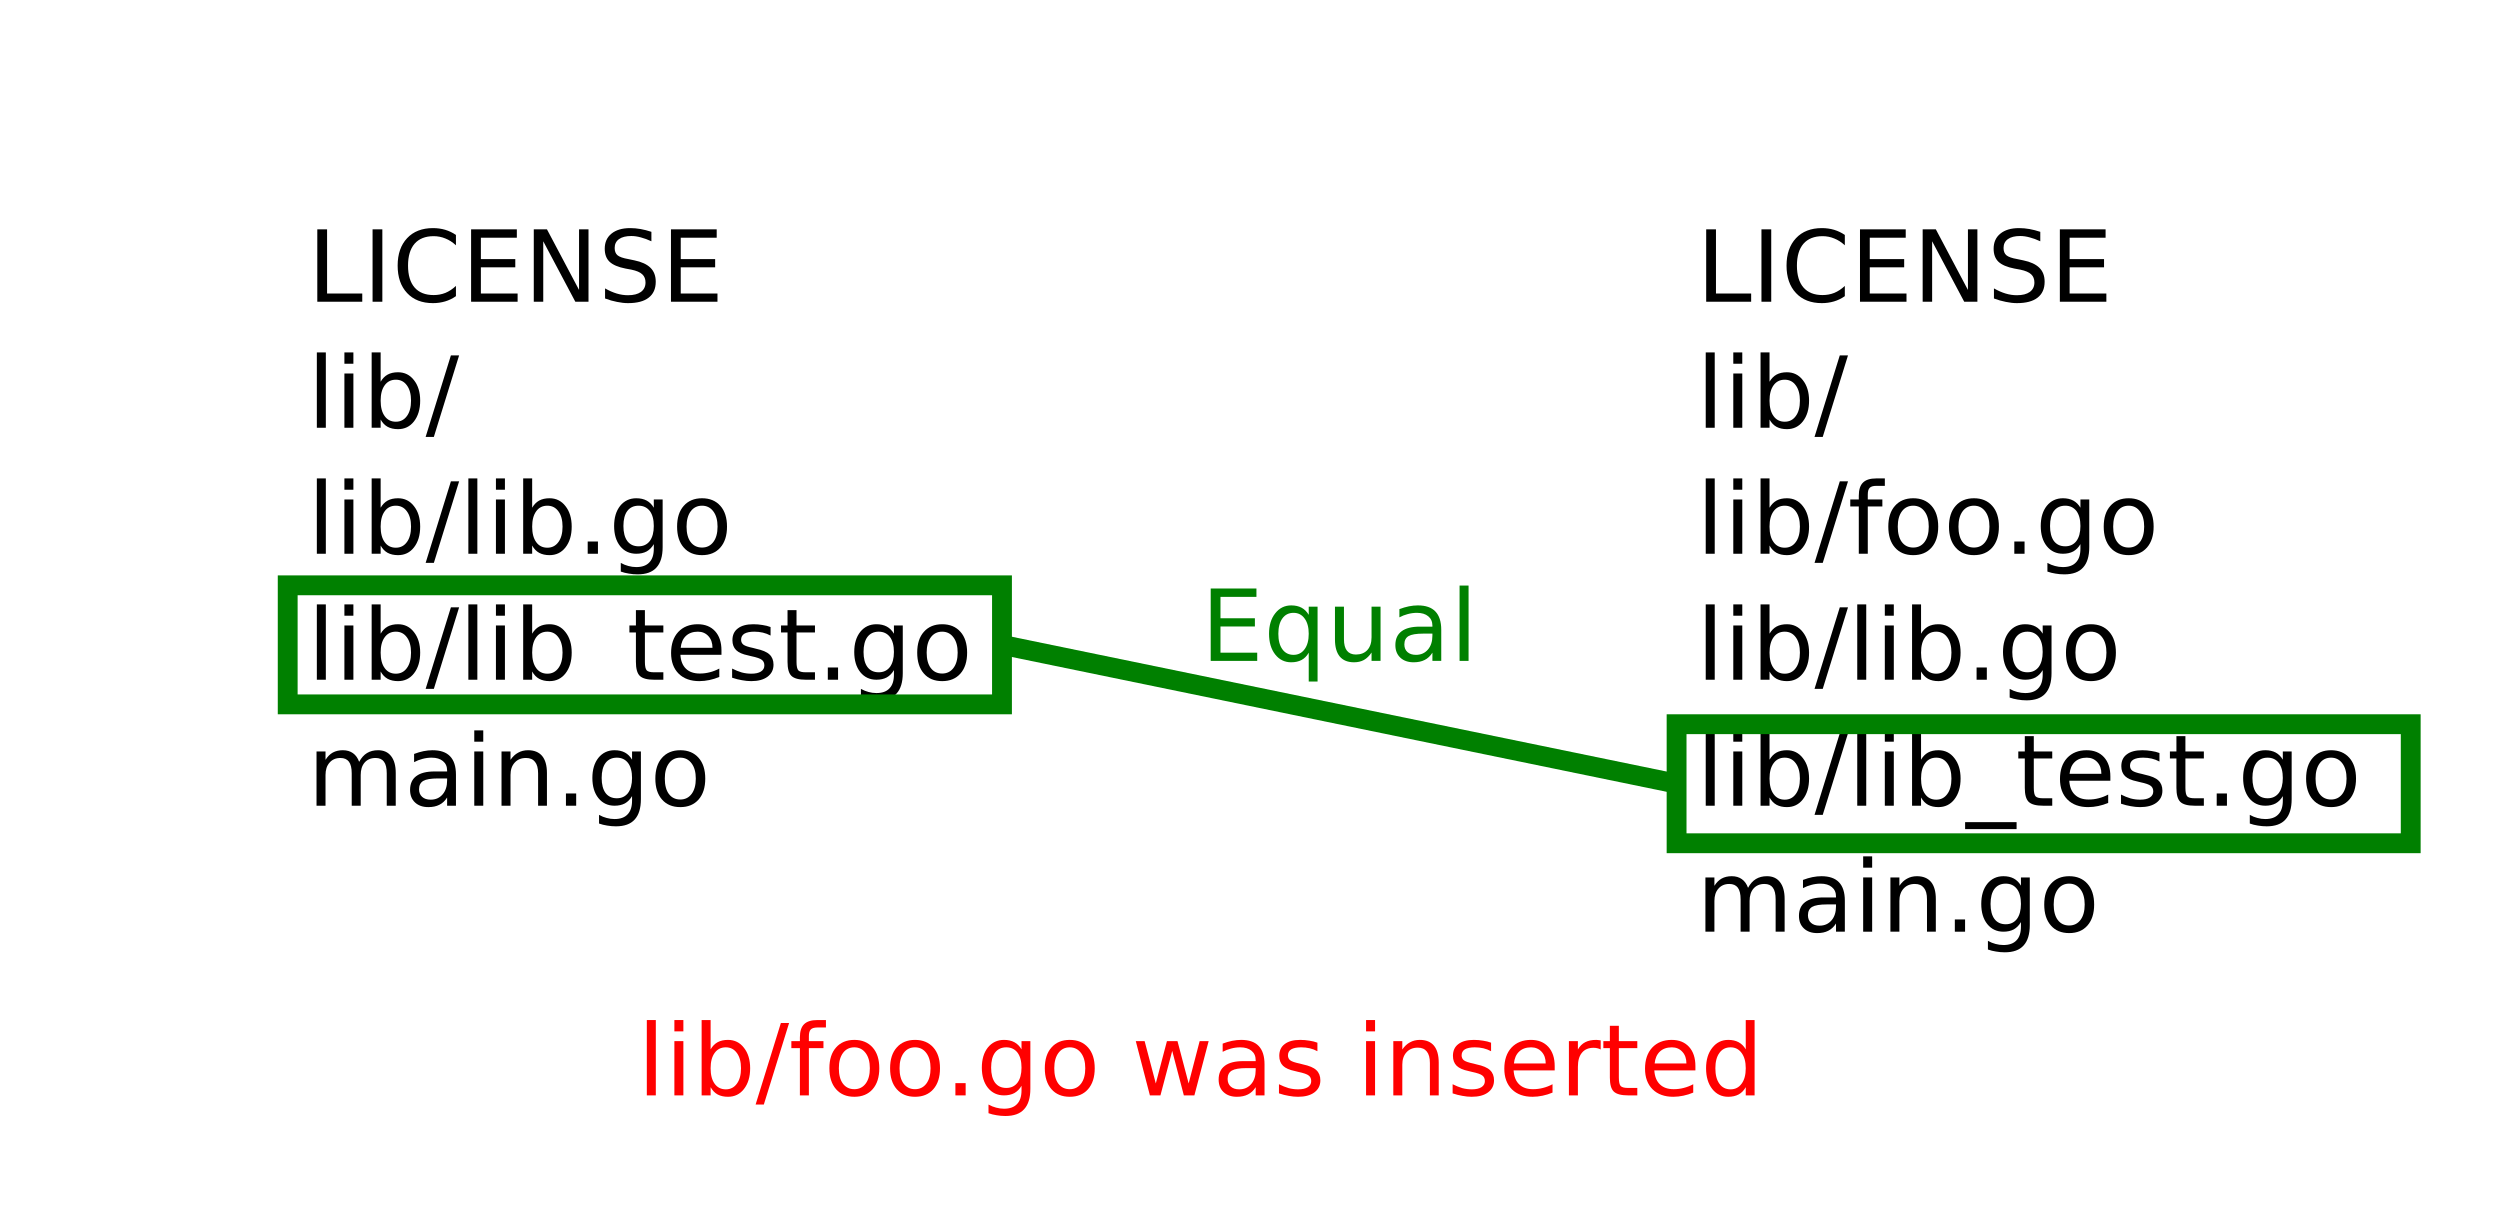 <?xml version="1.0" encoding="UTF-8"?>
<svg xmlns="http://www.w3.org/2000/svg" xmlns:xlink="http://www.w3.org/1999/xlink" width="252pt" height="122pt" viewBox="0 0 252 122" version="1.1">
<defs>
<g>
<symbol overflow="visible" id="glyph0-0">
<path style="stroke:none;" d="M 0.5 1.766 L 0.5 -7.047 L 5.5 -7.047 L 5.5 1.766 Z M 1.062 1.219 L 4.938 1.219 L 4.938 -6.484 L 1.062 -6.484 Z M 1.062 1.219 "/>
</symbol>
<symbol overflow="visible" id="glyph0-1">
<path style="stroke:none;" d="M 0.984 -7.297 L 1.969 -7.297 L 1.969 -0.828 L 5.516 -0.828 L 5.516 0 L 0.984 0 Z M 0.984 -7.297 "/>
</symbol>
<symbol overflow="visible" id="glyph0-2">
<path style="stroke:none;" d="M 0.984 -7.297 L 1.969 -7.297 L 1.969 0 L 0.984 0 Z M 0.984 -7.297 "/>
</symbol>
<symbol overflow="visible" id="glyph0-3">
<path style="stroke:none;" d="M 6.438 -6.734 L 6.438 -5.688 C 6.102 -6 5.75 -6.227 5.375 -6.375 C 5 -6.531 4.602 -6.609 4.188 -6.609 C 3.352 -6.609 2.711 -6.352 2.266 -5.844 C 1.828 -5.332 1.609 -4.598 1.609 -3.641 C 1.609 -2.68 1.828 -1.945 2.266 -1.438 C 2.711 -0.926 3.352 -0.672 4.188 -0.672 C 4.602 -0.672 5 -0.742 5.375 -0.891 C 5.75 -1.047 6.102 -1.281 6.438 -1.594 L 6.438 -0.562 C 6.094 -0.32 5.727 -0.145 5.344 -0.031 C 4.957 0.082 4.551 0.141 4.125 0.141 C 3.02 0.141 2.148 -0.195 1.516 -0.875 C 0.879 -1.551 0.562 -2.473 0.562 -3.641 C 0.562 -4.805 0.879 -5.727 1.516 -6.406 C 2.148 -7.082 3.02 -7.422 4.125 -7.422 C 4.562 -7.422 4.973 -7.363 5.359 -7.25 C 5.742 -7.133 6.102 -6.961 6.438 -6.734 Z M 6.438 -6.734 "/>
</symbol>
<symbol overflow="visible" id="glyph0-4">
<path style="stroke:none;" d="M 0.984 -7.297 L 5.594 -7.297 L 5.594 -6.453 L 1.969 -6.453 L 1.969 -4.297 L 5.438 -4.297 L 5.438 -3.469 L 1.969 -3.469 L 1.969 -0.828 L 5.672 -0.828 L 5.672 0 L 0.984 0 Z M 0.984 -7.297 "/>
</symbol>
<symbol overflow="visible" id="glyph0-5">
<path style="stroke:none;" d="M 0.984 -7.297 L 2.312 -7.297 L 5.547 -1.188 L 5.547 -7.297 L 6.5 -7.297 L 6.5 0 L 5.172 0 L 1.938 -6.094 L 1.938 0 L 0.984 0 Z M 0.984 -7.297 "/>
</symbol>
<symbol overflow="visible" id="glyph0-6">
<path style="stroke:none;" d="M 5.359 -7.047 L 5.359 -6.094 C 4.984 -6.27 4.629 -6.398 4.297 -6.484 C 3.961 -6.578 3.641 -6.625 3.328 -6.625 C 2.797 -6.625 2.383 -6.52 2.094 -6.312 C 1.801 -6.102 1.656 -5.805 1.656 -5.422 C 1.656 -5.098 1.75 -4.852 1.938 -4.688 C 2.133 -4.52 2.504 -4.391 3.047 -4.297 L 3.641 -4.172 C 4.367 -4.023 4.91 -3.773 5.266 -3.422 C 5.617 -3.078 5.797 -2.609 5.797 -2.016 C 5.797 -1.305 5.555 -0.77 5.078 -0.406 C 4.609 -0.039 3.914 0.141 3 0.141 C 2.656 0.141 2.285 0.098 1.891 0.016 C 1.504 -0.055 1.102 -0.172 0.688 -0.328 L 0.688 -1.344 C 1.094 -1.113 1.484 -0.941 1.859 -0.828 C 2.242 -0.711 2.625 -0.656 3 -0.656 C 3.562 -0.656 3.992 -0.766 4.297 -0.984 C 4.609 -1.211 4.766 -1.531 4.766 -1.938 C 4.766 -2.289 4.656 -2.566 4.438 -2.766 C 4.219 -2.973 3.852 -3.129 3.344 -3.234 L 2.75 -3.344 C 2.008 -3.488 1.473 -3.719 1.141 -4.031 C 0.816 -4.344 0.656 -4.781 0.656 -5.344 C 0.656 -5.988 0.879 -6.492 1.328 -6.859 C 1.785 -7.234 2.414 -7.422 3.219 -7.422 C 3.562 -7.422 3.91 -7.391 4.266 -7.328 C 4.617 -7.266 4.984 -7.172 5.359 -7.047 Z M 5.359 -7.047 "/>
</symbol>
<symbol overflow="visible" id="glyph0-7">
<path style="stroke:none;" d="M 0.938 -7.594 L 1.844 -7.594 L 1.844 0 L 0.938 0 Z M 0.938 -7.594 "/>
</symbol>
<symbol overflow="visible" id="glyph0-8">
<path style="stroke:none;" d="M 0.938 -5.469 L 1.844 -5.469 L 1.844 0 L 0.938 0 Z M 0.938 -7.594 L 1.844 -7.594 L 1.844 -6.453 L 0.938 -6.453 Z M 0.938 -7.594 "/>
</symbol>
<symbol overflow="visible" id="glyph0-9">
<path style="stroke:none;" d="M 4.875 -2.734 C 4.875 -3.391 4.734 -3.906 4.453 -4.281 C 4.18 -4.656 3.812 -4.844 3.344 -4.844 C 2.863 -4.844 2.488 -4.656 2.219 -4.281 C 1.945 -3.906 1.812 -3.391 1.812 -2.734 C 1.812 -2.066 1.945 -1.547 2.219 -1.172 C 2.488 -0.797 2.863 -0.609 3.344 -0.609 C 3.812 -0.609 4.18 -0.797 4.453 -1.172 C 4.734 -1.547 4.875 -2.066 4.875 -2.734 Z M 1.812 -4.641 C 2 -4.961 2.234 -5.203 2.516 -5.359 C 2.805 -5.516 3.156 -5.594 3.562 -5.594 C 4.227 -5.594 4.766 -5.328 5.172 -4.797 C 5.586 -4.273 5.797 -3.586 5.797 -2.734 C 5.797 -1.867 5.586 -1.172 5.172 -0.641 C 4.766 -0.117 4.227 0.141 3.562 0.141 C 3.156 0.141 2.805 0.062 2.516 -0.094 C 2.234 -0.25 2 -0.492 1.812 -0.828 L 1.812 0 L 0.906 0 L 0.906 -7.594 L 1.812 -7.594 Z M 1.812 -4.641 "/>
</symbol>
<symbol overflow="visible" id="glyph0-10">
<path style="stroke:none;" d="M 2.547 -7.297 L 3.375 -7.297 L 0.828 0.922 L 0 0.922 Z M 2.547 -7.297 "/>
</symbol>
<symbol overflow="visible" id="glyph0-11">
<path style="stroke:none;" d="M 1.062 -1.234 L 2.094 -1.234 L 2.094 0 L 1.062 0 Z M 1.062 -1.234 "/>
</symbol>
<symbol overflow="visible" id="glyph0-12">
<path style="stroke:none;" d="M 4.547 -2.797 C 4.547 -3.453 4.41 -3.957 4.141 -4.312 C 3.867 -4.664 3.492 -4.844 3.016 -4.844 C 2.523 -4.844 2.145 -4.664 1.875 -4.312 C 1.613 -3.957 1.484 -3.453 1.484 -2.797 C 1.484 -2.148 1.613 -1.645 1.875 -1.281 C 2.145 -0.926 2.523 -0.75 3.016 -0.75 C 3.492 -0.75 3.867 -0.926 4.141 -1.281 C 4.41 -1.645 4.547 -2.148 4.547 -2.797 Z M 5.438 -0.672 C 5.438 0.254 5.227 0.941 4.812 1.391 C 4.406 1.848 3.773 2.078 2.922 2.078 C 2.609 2.078 2.312 2.051 2.031 2 C 1.75 1.957 1.477 1.891 1.219 1.797 L 1.219 0.922 C 1.477 1.066 1.734 1.172 1.984 1.234 C 2.242 1.305 2.508 1.344 2.781 1.344 C 3.363 1.344 3.801 1.188 4.094 0.875 C 4.395 0.57 4.547 0.109 4.547 -0.516 L 4.547 -0.969 C 4.359 -0.645 4.117 -0.398 3.828 -0.234 C 3.535 -0.078 3.188 0 2.781 0 C 2.113 0 1.57 -0.254 1.156 -0.766 C 0.75 -1.273 0.547 -1.953 0.547 -2.797 C 0.547 -3.641 0.75 -4.316 1.156 -4.828 C 1.57 -5.336 2.113 -5.594 2.781 -5.594 C 3.188 -5.594 3.535 -5.516 3.828 -5.359 C 4.117 -5.203 4.359 -4.961 4.547 -4.641 L 4.547 -5.469 L 5.438 -5.469 Z M 5.438 -0.672 "/>
</symbol>
<symbol overflow="visible" id="glyph0-13">
<path style="stroke:none;" d="M 3.062 -4.844 C 2.582 -4.844 2.203 -4.656 1.922 -4.281 C 1.641 -3.906 1.5 -3.391 1.5 -2.734 C 1.5 -2.078 1.633 -1.562 1.906 -1.188 C 2.188 -0.812 2.57 -0.625 3.062 -0.625 C 3.539 -0.625 3.922 -0.812 4.203 -1.188 C 4.484 -1.562 4.625 -2.078 4.625 -2.734 C 4.625 -3.379 4.484 -3.891 4.203 -4.266 C 3.922 -4.648 3.539 -4.844 3.062 -4.844 Z M 3.062 -5.594 C 3.844 -5.594 4.457 -5.336 4.906 -4.828 C 5.352 -4.328 5.578 -3.629 5.578 -2.734 C 5.578 -1.836 5.352 -1.133 4.906 -0.625 C 4.457 -0.113 3.844 0.141 3.062 0.141 C 2.281 0.141 1.664 -0.113 1.219 -0.625 C 0.77 -1.133 0.547 -1.836 0.547 -2.734 C 0.547 -3.629 0.77 -4.328 1.219 -4.828 C 1.664 -5.336 2.281 -5.594 3.062 -5.594 Z M 3.062 -5.594 "/>
</symbol>
<symbol overflow="visible" id="glyph0-14">
<path style="stroke:none;" d="M 5.094 1.656 L 5.094 2.359 L -0.094 2.359 L -0.094 1.656 Z M 5.094 1.656 "/>
</symbol>
<symbol overflow="visible" id="glyph0-15">
<path style="stroke:none;" d="M 1.828 -7.016 L 1.828 -5.469 L 3.688 -5.469 L 3.688 -4.766 L 1.828 -4.766 L 1.828 -1.797 C 1.828 -1.359 1.891 -1.07 2.016 -0.938 C 2.141 -0.812 2.391 -0.75 2.766 -0.75 L 3.688 -0.75 L 3.688 0 L 2.766 0 C 2.066 0 1.582 -0.129 1.312 -0.391 C 1.051 -0.648 0.922 -1.117 0.922 -1.797 L 0.922 -4.766 L 0.266 -4.766 L 0.266 -5.469 L 0.922 -5.469 L 0.922 -7.016 Z M 1.828 -7.016 "/>
</symbol>
<symbol overflow="visible" id="glyph0-16">
<path style="stroke:none;" d="M 5.625 -2.953 L 5.625 -2.516 L 1.484 -2.516 C 1.523 -1.898 1.711 -1.43 2.047 -1.109 C 2.379 -0.785 2.844 -0.625 3.438 -0.625 C 3.781 -0.625 4.113 -0.664 4.438 -0.75 C 4.77 -0.832 5.094 -0.957 5.406 -1.125 L 5.406 -0.281 C 5.082 -0.145 4.75 -0.039 4.406 0.031 C 4.07 0.102 3.734 0.141 3.391 0.141 C 2.516 0.141 1.82 -0.109 1.312 -0.609 C 0.801 -1.117 0.547 -1.812 0.547 -2.688 C 0.547 -3.582 0.785 -4.289 1.266 -4.812 C 1.754 -5.332 2.41 -5.594 3.234 -5.594 C 3.973 -5.594 4.555 -5.359 4.984 -4.891 C 5.41 -4.422 5.625 -3.773 5.625 -2.953 Z M 4.719 -3.219 C 4.719 -3.707 4.582 -4.098 4.312 -4.391 C 4.039 -4.691 3.688 -4.844 3.25 -4.844 C 2.738 -4.844 2.332 -4.695 2.031 -4.406 C 1.738 -4.125 1.566 -3.727 1.516 -3.219 Z M 4.719 -3.219 "/>
</symbol>
<symbol overflow="visible" id="glyph0-17">
<path style="stroke:none;" d="M 4.422 -5.312 L 4.422 -4.453 C 4.172 -4.586 3.91 -4.688 3.641 -4.75 C 3.367 -4.812 3.082 -4.844 2.781 -4.844 C 2.344 -4.844 2.008 -4.773 1.781 -4.641 C 1.562 -4.504 1.453 -4.301 1.453 -4.031 C 1.453 -3.82 1.531 -3.656 1.688 -3.531 C 1.844 -3.414 2.164 -3.305 2.656 -3.203 L 2.953 -3.125 C 3.598 -2.988 4.051 -2.797 4.312 -2.547 C 4.582 -2.297 4.719 -1.953 4.719 -1.516 C 4.719 -1.004 4.516 -0.598 4.109 -0.297 C 3.711 -0.004 3.164 0.141 2.469 0.141 C 2.164 0.141 1.852 0.109 1.531 0.047 C 1.219 -0.004 0.891 -0.086 0.547 -0.203 L 0.547 -1.125 C 0.879 -0.957 1.203 -0.828 1.516 -0.734 C 1.836 -0.648 2.16 -0.609 2.484 -0.609 C 2.898 -0.609 3.223 -0.68 3.453 -0.828 C 3.68 -0.973 3.797 -1.176 3.797 -1.438 C 3.797 -1.688 3.711 -1.875 3.547 -2 C 3.391 -2.133 3.031 -2.258 2.469 -2.375 L 2.156 -2.453 C 1.602 -2.566 1.203 -2.742 0.953 -2.984 C 0.703 -3.234 0.578 -3.566 0.578 -3.984 C 0.578 -4.504 0.758 -4.898 1.125 -5.172 C 1.488 -5.453 2.008 -5.594 2.688 -5.594 C 3.008 -5.594 3.316 -5.566 3.609 -5.516 C 3.91 -5.473 4.18 -5.406 4.422 -5.312 Z M 4.422 -5.312 "/>
</symbol>
<symbol overflow="visible" id="glyph0-18">
<path style="stroke:none;" d="M 5.203 -4.422 C 5.422 -4.828 5.688 -5.125 6 -5.312 C 6.312 -5.5 6.68 -5.594 7.109 -5.594 C 7.68 -5.594 8.117 -5.395 8.422 -5 C 8.734 -4.602 8.891 -4.035 8.891 -3.297 L 8.891 0 L 7.984 0 L 7.984 -3.266 C 7.984 -3.797 7.891 -4.188 7.703 -4.438 C 7.523 -4.688 7.242 -4.812 6.859 -4.812 C 6.391 -4.812 6.02 -4.656 5.75 -4.344 C 5.488 -4.039 5.359 -3.625 5.359 -3.094 L 5.359 0 L 4.453 0 L 4.453 -3.266 C 4.453 -3.797 4.359 -4.188 4.172 -4.438 C 3.984 -4.688 3.695 -4.812 3.312 -4.812 C 2.852 -4.812 2.488 -4.656 2.219 -4.344 C 1.945 -4.039 1.812 -3.625 1.812 -3.094 L 1.812 0 L 0.906 0 L 0.906 -5.469 L 1.812 -5.469 L 1.812 -4.625 C 2.02 -4.957 2.266 -5.203 2.547 -5.359 C 2.836 -5.516 3.176 -5.594 3.562 -5.594 C 3.969 -5.594 4.305 -5.492 4.578 -5.297 C 4.859 -5.098 5.066 -4.805 5.203 -4.422 Z M 5.203 -4.422 "/>
</symbol>
<symbol overflow="visible" id="glyph0-19">
<path style="stroke:none;" d="M 3.422 -2.75 C 2.703 -2.75 2.203 -2.664 1.922 -2.5 C 1.641 -2.332 1.5 -2.051 1.5 -1.656 C 1.5 -1.332 1.602 -1.078 1.812 -0.891 C 2.02 -0.703 2.305 -0.609 2.672 -0.609 C 3.172 -0.609 3.57 -0.785 3.875 -1.141 C 4.176 -1.492 4.328 -1.961 4.328 -2.547 L 4.328 -2.75 Z M 5.219 -3.125 L 5.219 0 L 4.328 0 L 4.328 -0.828 C 4.117 -0.492 3.859 -0.25 3.547 -0.094 C 3.242 0.062 2.875 0.141 2.438 0.141 C 1.875 0.141 1.426 -0.016 1.094 -0.328 C 0.758 -0.641 0.594 -1.062 0.594 -1.594 C 0.594 -2.207 0.801 -2.672 1.219 -2.984 C 1.633 -3.297 2.25 -3.453 3.062 -3.453 L 4.328 -3.453 L 4.328 -3.547 C 4.328 -3.953 4.188 -4.27 3.906 -4.5 C 3.633 -4.727 3.254 -4.844 2.766 -4.844 C 2.453 -4.844 2.145 -4.801 1.844 -4.719 C 1.551 -4.645 1.27 -4.535 1 -4.391 L 1 -5.219 C 1.332 -5.344 1.648 -5.438 1.953 -5.5 C 2.266 -5.562 2.566 -5.594 2.859 -5.594 C 3.648 -5.594 4.238 -5.391 4.625 -4.984 C 5.02 -4.578 5.219 -3.957 5.219 -3.125 Z M 5.219 -3.125 "/>
</symbol>
<symbol overflow="visible" id="glyph0-20">
<path style="stroke:none;" d="M 5.484 -3.297 L 5.484 0 L 4.594 0 L 4.594 -3.266 C 4.594 -3.785 4.488 -4.172 4.281 -4.422 C 4.082 -4.68 3.781 -4.812 3.375 -4.812 C 2.895 -4.812 2.516 -4.656 2.234 -4.344 C 1.953 -4.039 1.812 -3.625 1.812 -3.094 L 1.812 0 L 0.906 0 L 0.906 -5.469 L 1.812 -5.469 L 1.812 -4.625 C 2.031 -4.945 2.285 -5.188 2.578 -5.344 C 2.867 -5.508 3.203 -5.594 3.578 -5.594 C 4.203 -5.594 4.676 -5.398 5 -5.016 C 5.32 -4.629 5.484 -4.055 5.484 -3.297 Z M 5.484 -3.297 "/>
</symbol>
<symbol overflow="visible" id="glyph0-21">
<path style="stroke:none;" d="M 3.719 -7.594 L 3.719 -6.844 L 2.859 -6.844 C 2.535 -6.844 2.312 -6.773 2.188 -6.641 C 2.062 -6.516 2 -6.285 2 -5.953 L 2 -5.469 L 3.469 -5.469 L 3.469 -4.766 L 2 -4.766 L 2 0 L 1.094 0 L 1.094 -4.766 L 0.234 -4.766 L 0.234 -5.469 L 1.094 -5.469 L 1.094 -5.844 C 1.094 -6.457 1.234 -6.898 1.516 -7.172 C 1.797 -7.453 2.242 -7.594 2.859 -7.594 Z M 3.719 -7.594 "/>
</symbol>
<symbol overflow="visible" id="glyph0-22">
<path style="stroke:none;" d="M 1.484 -2.734 C 1.484 -2.066 1.617 -1.547 1.891 -1.172 C 2.16 -0.797 2.535 -0.609 3.016 -0.609 C 3.484 -0.609 3.852 -0.797 4.125 -1.172 C 4.406 -1.547 4.547 -2.066 4.547 -2.734 C 4.547 -3.391 4.406 -3.906 4.125 -4.281 C 3.852 -4.656 3.484 -4.844 3.016 -4.844 C 2.535 -4.844 2.16 -4.656 1.891 -4.281 C 1.617 -3.906 1.484 -3.391 1.484 -2.734 Z M 4.547 -0.828 C 4.359 -0.492 4.117 -0.25 3.828 -0.094 C 3.535 0.062 3.188 0.141 2.781 0.141 C 2.125 0.141 1.586 -0.117 1.172 -0.641 C 0.754 -1.172 0.547 -1.867 0.547 -2.734 C 0.547 -3.586 0.754 -4.273 1.172 -4.797 C 1.586 -5.328 2.125 -5.594 2.781 -5.594 C 3.188 -5.594 3.535 -5.516 3.828 -5.359 C 4.117 -5.203 4.359 -4.961 4.547 -4.641 L 4.547 -5.469 L 5.438 -5.469 L 5.438 2.078 L 4.547 2.078 Z M 4.547 -0.828 "/>
</symbol>
<symbol overflow="visible" id="glyph0-23">
<path style="stroke:none;" d="M 0.844 -2.156 L 0.844 -5.469 L 1.75 -5.469 L 1.75 -2.188 C 1.75 -1.676 1.848 -1.289 2.047 -1.031 C 2.254 -0.77 2.555 -0.641 2.953 -0.641 C 3.441 -0.641 3.828 -0.789 4.109 -1.094 C 4.391 -1.406 4.531 -1.832 4.531 -2.375 L 4.531 -5.469 L 5.438 -5.469 L 5.438 0 L 4.531 0 L 4.531 -0.844 C 4.312 -0.508 4.055 -0.258 3.766 -0.094 C 3.484 0.062 3.148 0.141 2.766 0.141 C 2.141 0.141 1.66 -0.051 1.328 -0.438 C 1.004 -0.832 0.844 -1.406 0.844 -2.156 Z M 3.109 -5.594 Z M 3.109 -5.594 "/>
</symbol>
<symbol overflow="visible" id="glyph0-24">
<path style="stroke:none;" d=""/>
</symbol>
<symbol overflow="visible" id="glyph0-25">
<path style="stroke:none;" d="M 0.422 -5.469 L 1.312 -5.469 L 2.438 -1.203 L 3.562 -5.469 L 4.625 -5.469 L 5.75 -1.203 L 6.859 -5.469 L 7.766 -5.469 L 6.328 0 L 5.266 0 L 4.094 -4.484 L 2.906 0 L 1.844 0 Z M 0.422 -5.469 "/>
</symbol>
<symbol overflow="visible" id="glyph0-26">
<path style="stroke:none;" d="M 4.109 -4.625 C 4.004 -4.688 3.895 -4.727 3.781 -4.75 C 3.664 -4.781 3.535 -4.797 3.391 -4.797 C 2.879 -4.797 2.488 -4.629 2.219 -4.297 C 1.945 -3.973 1.812 -3.5 1.812 -2.875 L 1.812 0 L 0.906 0 L 0.906 -5.469 L 1.812 -5.469 L 1.812 -4.625 C 2 -4.957 2.242 -5.203 2.547 -5.359 C 2.848 -5.516 3.219 -5.594 3.656 -5.594 C 3.719 -5.594 3.785 -5.586 3.859 -5.578 C 3.93 -5.578 4.016 -5.566 4.109 -5.547 Z M 4.109 -4.625 "/>
</symbol>
<symbol overflow="visible" id="glyph0-27">
<path style="stroke:none;" d="M 4.547 -4.641 L 4.547 -7.594 L 5.438 -7.594 L 5.438 0 L 4.547 0 L 4.547 -0.828 C 4.359 -0.492 4.117 -0.25 3.828 -0.094 C 3.535 0.062 3.188 0.141 2.781 0.141 C 2.125 0.141 1.586 -0.117 1.172 -0.641 C 0.754 -1.172 0.547 -1.867 0.547 -2.734 C 0.547 -3.586 0.754 -4.273 1.172 -4.797 C 1.586 -5.328 2.125 -5.594 2.781 -5.594 C 3.188 -5.594 3.535 -5.516 3.828 -5.359 C 4.117 -5.203 4.359 -4.961 4.547 -4.641 Z M 1.484 -2.734 C 1.484 -2.066 1.617 -1.547 1.891 -1.172 C 2.16 -0.797 2.535 -0.609 3.016 -0.609 C 3.484 -0.609 3.852 -0.797 4.125 -1.172 C 4.406 -1.547 4.547 -2.066 4.547 -2.734 C 4.547 -3.391 4.406 -3.906 4.125 -4.281 C 3.852 -4.656 3.484 -4.844 3.016 -4.844 C 2.535 -4.844 2.16 -4.656 1.891 -4.281 C 1.617 -3.906 1.484 -3.391 1.484 -2.734 Z M 1.484 -2.734 "/>
</symbol>
</g>
</defs>
<g id="surface18561">
<rect x="0" y="0" width="252" height="122" style="fill:rgb(100%,100%,100%);fill-opacity:1;stroke:none;"/>
<path style="fill:none;stroke-width:0.1;stroke-linecap:butt;stroke-linejoin:miter;stroke:rgb(100%,100%,100%);stroke-opacity:1;stroke-miterlimit:10;" d="M 3.5 1 L 16 1 L 16 7 L 3.5 7 Z M 3.5 1 " transform="matrix(20,0,0,20,-69,-19)"/>
<g style="fill:rgb(0%,0%,0%);fill-opacity:1;">
  <use xlink:href="#glyph0-1" x="31" y="30.415"/>
  <use xlink:href="#glyph0-2" x="36.571" y="30.415"/>
  <use xlink:href="#glyph0-3" x="39.521" y="30.415"/>
  <use xlink:href="#glyph0-4" x="46.503" y="30.415"/>
  <use xlink:href="#glyph0-5" x="52.821" y="30.415"/>
  <use xlink:href="#glyph0-6" x="60.302" y="30.415"/>
  <use xlink:href="#glyph0-4" x="66.649" y="30.415"/>
</g>
<g style="fill:rgb(0%,0%,0%);fill-opacity:1;">
  <use xlink:href="#glyph0-7" x="31" y="43.118"/>
  <use xlink:href="#glyph0-8" x="33.778" y="43.118"/>
  <use xlink:href="#glyph0-9" x="36.557" y="43.118"/>
  <use xlink:href="#glyph0-10" x="42.904" y="43.118"/>
</g>
<g style="fill:rgb(0%,0%,0%);fill-opacity:1;">
  <use xlink:href="#glyph0-7" x="31" y="55.818"/>
  <use xlink:href="#glyph0-8" x="33.778" y="55.818"/>
  <use xlink:href="#glyph0-9" x="36.557" y="55.818"/>
  <use xlink:href="#glyph0-10" x="42.904" y="55.818"/>
  <use xlink:href="#glyph0-7" x="46.273" y="55.818"/>
  <use xlink:href="#glyph0-8" x="49.052" y="55.818"/>
  <use xlink:href="#glyph0-9" x="51.83" y="55.818"/>
  <use xlink:href="#glyph0-11" x="58.178" y="55.818"/>
  <use xlink:href="#glyph0-12" x="61.356" y="55.818"/>
  <use xlink:href="#glyph0-13" x="67.704" y="55.818"/>
</g>
<g style="fill:rgb(0%,0%,0%);fill-opacity:1;">
  <use xlink:href="#glyph0-7" x="31" y="68.517"/>
  <use xlink:href="#glyph0-8" x="33.778" y="68.517"/>
  <use xlink:href="#glyph0-9" x="36.557" y="68.517"/>
  <use xlink:href="#glyph0-10" x="42.904" y="68.517"/>
  <use xlink:href="#glyph0-7" x="46.273" y="68.517"/>
  <use xlink:href="#glyph0-8" x="49.052" y="68.517"/>
  <use xlink:href="#glyph0-9" x="51.83" y="68.517"/>
  <use xlink:href="#glyph0-14" x="58.178" y="68.517"/>
  <use xlink:href="#glyph0-15" x="63.178" y="68.517"/>
  <use xlink:href="#glyph0-16" x="67.099" y="68.517"/>
  <use xlink:href="#glyph0-17" x="73.251" y="68.517"/>
  <use xlink:href="#glyph0-15" x="78.461" y="68.517"/>
  <use xlink:href="#glyph0-11" x="82.382" y="68.517"/>
  <use xlink:href="#glyph0-12" x="85.561" y="68.517"/>
  <use xlink:href="#glyph0-13" x="91.908" y="68.517"/>
</g>
<g style="fill:rgb(0%,0%,0%);fill-opacity:1;">
  <use xlink:href="#glyph0-18" x="31" y="81.216"/>
  <use xlink:href="#glyph0-19" x="40.741" y="81.216"/>
  <use xlink:href="#glyph0-8" x="46.869" y="81.216"/>
  <use xlink:href="#glyph0-20" x="49.647" y="81.216"/>
  <use xlink:href="#glyph0-11" x="55.985" y="81.216"/>
  <use xlink:href="#glyph0-12" x="59.164" y="81.216"/>
  <use xlink:href="#glyph0-13" x="65.512" y="81.216"/>
</g>
<g style="fill:rgb(0%,0%,0%);fill-opacity:1;">
  <use xlink:href="#glyph0-1" x="171" y="30.415"/>
  <use xlink:href="#glyph0-2" x="176.571" y="30.415"/>
  <use xlink:href="#glyph0-3" x="179.521" y="30.415"/>
  <use xlink:href="#glyph0-4" x="186.503" y="30.415"/>
  <use xlink:href="#glyph0-5" x="192.821" y="30.415"/>
  <use xlink:href="#glyph0-6" x="200.302" y="30.415"/>
  <use xlink:href="#glyph0-4" x="206.649" y="30.415"/>
</g>
<g style="fill:rgb(0%,0%,0%);fill-opacity:1;">
  <use xlink:href="#glyph0-7" x="171" y="43.118"/>
  <use xlink:href="#glyph0-8" x="173.778" y="43.118"/>
  <use xlink:href="#glyph0-9" x="176.557" y="43.118"/>
  <use xlink:href="#glyph0-10" x="182.904" y="43.118"/>
</g>
<g style="fill:rgb(0%,0%,0%);fill-opacity:1;">
  <use xlink:href="#glyph0-7" x="171" y="55.818"/>
  <use xlink:href="#glyph0-8" x="173.778" y="55.818"/>
  <use xlink:href="#glyph0-9" x="176.557" y="55.818"/>
  <use xlink:href="#glyph0-10" x="182.904" y="55.818"/>
  <use xlink:href="#glyph0-21" x="186.273" y="55.818"/>
  <use xlink:href="#glyph0-13" x="189.794" y="55.818"/>
  <use xlink:href="#glyph0-13" x="195.912" y="55.818"/>
  <use xlink:href="#glyph0-11" x="201.981" y="55.818"/>
  <use xlink:href="#glyph0-12" x="205.16" y="55.818"/>
  <use xlink:href="#glyph0-13" x="211.508" y="55.818"/>
</g>
<g style="fill:rgb(0%,0%,0%);fill-opacity:1;">
  <use xlink:href="#glyph0-7" x="171" y="68.517"/>
  <use xlink:href="#glyph0-8" x="173.778" y="68.517"/>
  <use xlink:href="#glyph0-9" x="176.557" y="68.517"/>
  <use xlink:href="#glyph0-10" x="182.904" y="68.517"/>
  <use xlink:href="#glyph0-7" x="186.273" y="68.517"/>
  <use xlink:href="#glyph0-8" x="189.052" y="68.517"/>
  <use xlink:href="#glyph0-9" x="191.83" y="68.517"/>
  <use xlink:href="#glyph0-11" x="198.178" y="68.517"/>
  <use xlink:href="#glyph0-12" x="201.356" y="68.517"/>
  <use xlink:href="#glyph0-13" x="207.704" y="68.517"/>
</g>
<g style="fill:rgb(0%,0%,0%);fill-opacity:1;">
  <use xlink:href="#glyph0-7" x="171" y="81.216"/>
  <use xlink:href="#glyph0-8" x="173.778" y="81.216"/>
  <use xlink:href="#glyph0-9" x="176.557" y="81.216"/>
  <use xlink:href="#glyph0-10" x="182.904" y="81.216"/>
  <use xlink:href="#glyph0-7" x="186.273" y="81.216"/>
  <use xlink:href="#glyph0-8" x="189.052" y="81.216"/>
  <use xlink:href="#glyph0-9" x="191.83" y="81.216"/>
  <use xlink:href="#glyph0-14" x="198.178" y="81.216"/>
  <use xlink:href="#glyph0-15" x="203.178" y="81.216"/>
  <use xlink:href="#glyph0-16" x="207.099" y="81.216"/>
  <use xlink:href="#glyph0-17" x="213.251" y="81.216"/>
  <use xlink:href="#glyph0-15" x="218.461" y="81.216"/>
  <use xlink:href="#glyph0-11" x="222.382" y="81.216"/>
  <use xlink:href="#glyph0-12" x="225.561" y="81.216"/>
  <use xlink:href="#glyph0-13" x="231.908" y="81.216"/>
</g>
<g style="fill:rgb(0%,0%,0%);fill-opacity:1;">
  <use xlink:href="#glyph0-18" x="171" y="93.915"/>
  <use xlink:href="#glyph0-19" x="180.741" y="93.915"/>
  <use xlink:href="#glyph0-8" x="186.869" y="93.915"/>
  <use xlink:href="#glyph0-20" x="189.647" y="93.915"/>
  <use xlink:href="#glyph0-11" x="195.985" y="93.915"/>
  <use xlink:href="#glyph0-12" x="199.164" y="93.915"/>
  <use xlink:href="#glyph0-13" x="205.512" y="93.915"/>
</g>
<path style="fill:none;stroke-width:0.1;stroke-linecap:butt;stroke-linejoin:miter;stroke:rgb(0%,50.196%,0%);stroke-opacity:1;stroke-miterlimit:10;" d="M 4.9 3.9 L 8.5 3.9 L 8.5 4.5 L 4.9 4.5 Z M 4.9 3.9 " transform="matrix(20,0,0,20,-69,-19)"/>
<path style="fill:none;stroke-width:0.1;stroke-linecap:butt;stroke-linejoin:miter;stroke:rgb(0%,50.196%,0%);stroke-opacity:1;stroke-miterlimit:10;" d="M 11.9 4.6 L 15.6 4.6 L 15.6 5.2 L 11.9 5.2 Z M 11.9 4.6 " transform="matrix(20,0,0,20,-69,-19)"/>
<path style="fill:none;stroke-width:0.1;stroke-linecap:butt;stroke-linejoin:miter;stroke:rgb(0%,50.196%,0%);stroke-opacity:1;stroke-miterlimit:10;" d="M 8.5 4.2 L 11.9 4.9 " transform="matrix(20,0,0,20,-69,-19)"/>
<g style="fill:rgb(0%,50.196%,0%);fill-opacity:1;">
  <use xlink:href="#glyph0-4" x="121.055" y="66.618"/>
  <use xlink:href="#glyph0-22" x="127.373" y="66.618"/>
  <use xlink:href="#glyph0-23" x="133.721" y="66.618"/>
  <use xlink:href="#glyph0-19" x="140.059" y="66.618"/>
  <use xlink:href="#glyph0-7" x="146.187" y="66.618"/>
</g>
<g style="fill:rgb(100%,0%,0%);fill-opacity:1;">
  <use xlink:href="#glyph0-7" x="64.262" y="110.415"/>
  <use xlink:href="#glyph0-8" x="67.04" y="110.415"/>
  <use xlink:href="#glyph0-9" x="69.818" y="110.415"/>
  <use xlink:href="#glyph0-10" x="76.166" y="110.415"/>
  <use xlink:href="#glyph0-21" x="79.535" y="110.415"/>
  <use xlink:href="#glyph0-13" x="83.056" y="110.415"/>
  <use xlink:href="#glyph0-13" x="89.174" y="110.415"/>
  <use xlink:href="#glyph0-11" x="95.243" y="110.415"/>
  <use xlink:href="#glyph0-12" x="98.422" y="110.415"/>
  <use xlink:href="#glyph0-13" x="104.77" y="110.415"/>
  <use xlink:href="#glyph0-24" x="110.888" y="110.415"/>
  <use xlink:href="#glyph0-25" x="114.066" y="110.415"/>
  <use xlink:href="#glyph0-19" x="122.245" y="110.415"/>
  <use xlink:href="#glyph0-17" x="128.373" y="110.415"/>
  <use xlink:href="#glyph0-24" x="133.583" y="110.415"/>
  <use xlink:href="#glyph0-8" x="136.762" y="110.415"/>
  <use xlink:href="#glyph0-20" x="139.54" y="110.415"/>
  <use xlink:href="#glyph0-17" x="145.878" y="110.415"/>
  <use xlink:href="#glyph0-16" x="151.088" y="110.415"/>
  <use xlink:href="#glyph0-26" x="157.24" y="110.415"/>
  <use xlink:href="#glyph0-15" x="161.352" y="110.415"/>
  <use xlink:href="#glyph0-16" x="165.272" y="110.415"/>
  <use xlink:href="#glyph0-27" x="171.425" y="110.415"/>
</g>
</g>
</svg>

